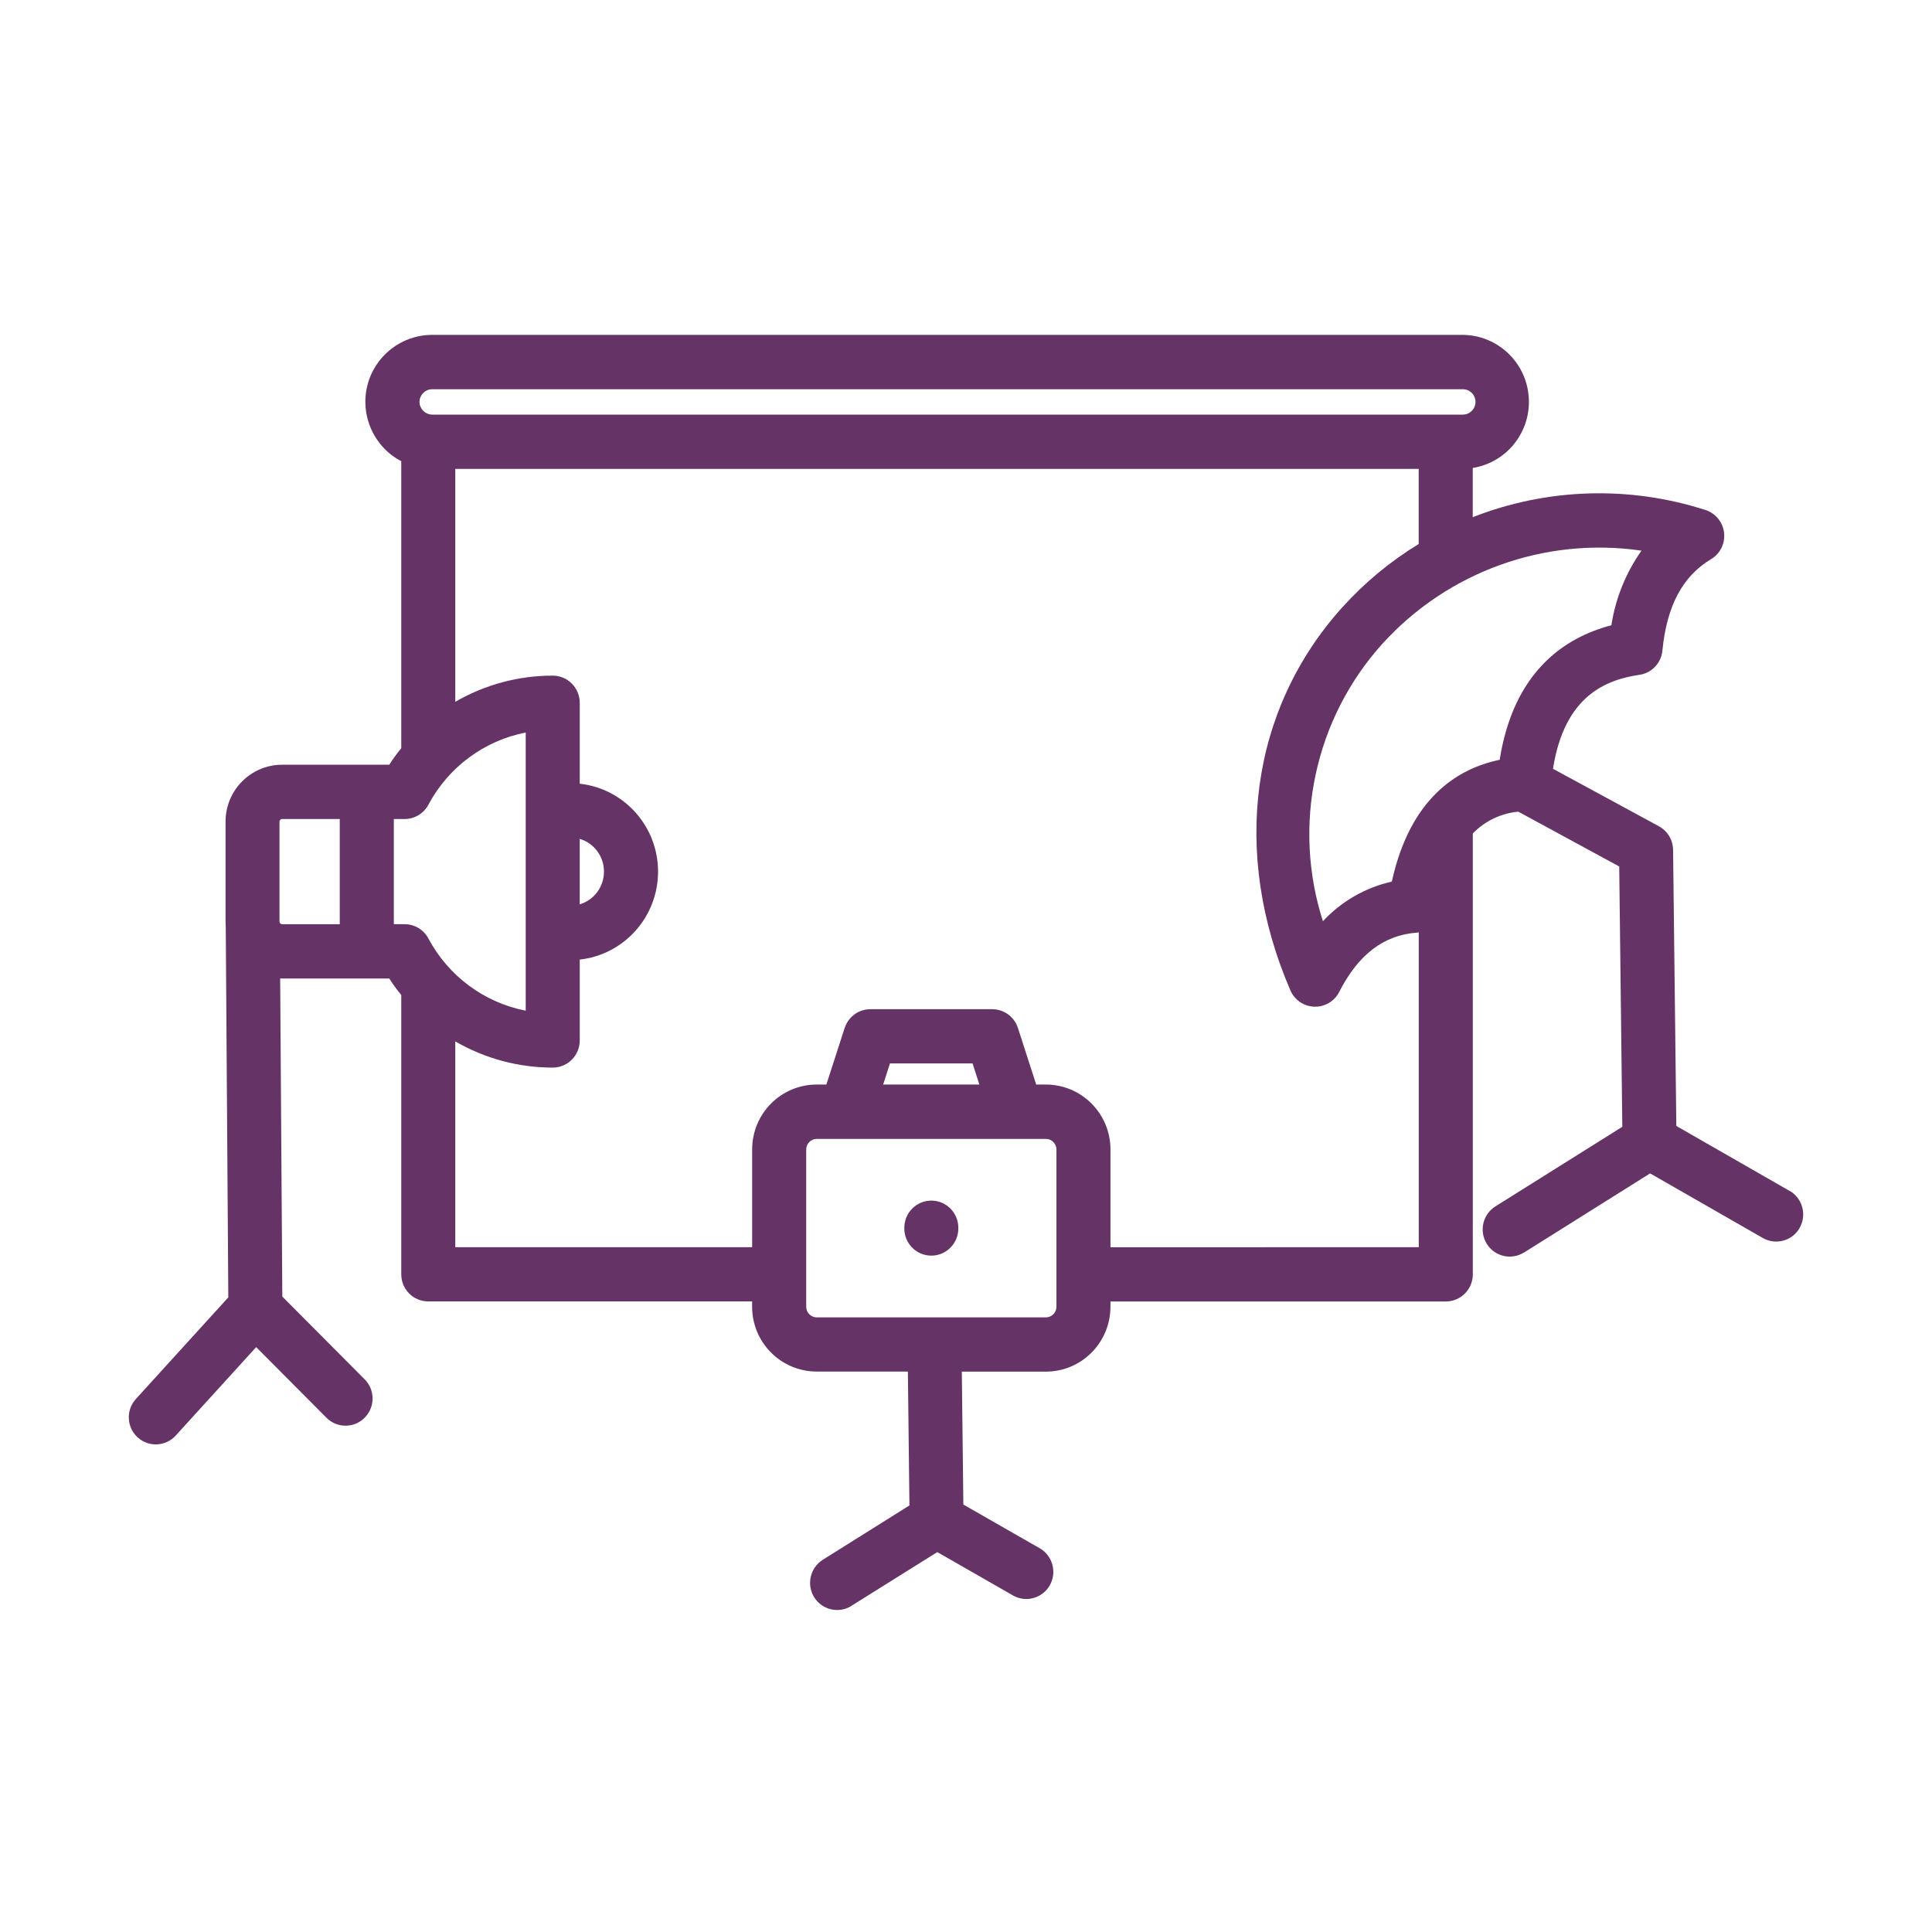 <svg width="150" height="150" viewBox="0 0 150 150" fill="none" xmlns="http://www.w3.org/2000/svg">
<path d="M74.404 95.322V95.379C74.404 96.543 73.465 97.487 72.308 97.487C71.15 97.487 70.211 96.543 70.211 95.379V95.322C70.211 94.158 71.15 93.215 72.308 93.215C73.465 93.215 74.404 94.158 74.404 95.322ZM139.728 95.332C139.155 96.344 137.872 96.695 136.865 96.118L128.115 91.102L118.327 97.245V97.24C117.342 97.859 116.049 97.56 115.433 96.569C114.818 95.584 115.12 94.284 116.101 93.665L125.956 87.485L125.716 67.273L117.879 63.017H117.884C116.544 63.143 115.287 63.74 114.349 64.71V98.939C114.349 100.103 113.41 101.046 112.252 101.046H86.215V101.46C86.21 104.239 83.968 106.493 81.204 106.493H74.675L74.795 116.814L80.766 120.231C81.741 120.824 82.065 122.087 81.507 123.083C80.944 124.073 79.692 124.435 78.691 123.895L72.772 120.504L66.103 124.676L66.108 124.682C65.122 125.295 63.829 124.996 63.214 124.011C62.598 123.02 62.901 121.72 63.881 121.101L70.608 116.882L70.488 106.487H63.401C60.638 106.482 58.395 104.233 58.395 101.455V101.041H33.25C32.093 101.041 31.154 100.103 31.154 98.939V77.254C30.82 76.846 30.507 76.416 30.221 75.97H21.898C21.846 75.97 21.799 75.97 21.752 75.965L21.919 100.664L28.317 107.095L28.312 107.09C29.131 107.913 29.131 109.245 28.312 110.073C27.488 110.896 26.164 110.896 25.345 110.073L19.89 104.59L13.643 111.457C12.861 112.316 11.537 112.374 10.681 111.593C9.826 110.807 9.769 109.475 10.551 108.616L17.726 100.727L17.528 71.959C17.518 71.828 17.512 71.692 17.512 71.556V63.787C17.512 61.35 19.478 59.379 21.898 59.374H30.221C30.507 58.928 30.82 58.498 31.154 58.089V35.807C29.037 34.701 27.947 32.285 28.515 29.957C29.084 27.635 31.164 26 33.547 26H113.535C116.236 26.005 118.478 28.091 118.687 30.791C118.901 33.496 117.008 35.907 114.343 36.331V40.153C120.126 37.888 126.504 37.694 132.412 39.597C133.199 39.849 133.762 40.541 133.856 41.364C133.95 42.187 133.554 42.994 132.845 43.413C130.634 44.734 129.403 47.056 129.069 50.511C128.975 51.475 128.245 52.251 127.291 52.392C124.793 52.759 121.471 53.938 120.575 59.689L128.798 64.15V64.155C129.471 64.516 129.888 65.219 129.898 65.984L130.149 87.418L138.941 92.461L138.946 92.456C139.952 93.037 140.296 94.322 139.723 95.333L139.728 95.332ZM32.568 31.204C32.573 31.744 33.011 32.179 33.548 32.19H113.536C113.807 32.2 114.062 32.101 114.255 31.912C114.448 31.729 114.558 31.472 114.558 31.204C114.558 30.937 114.448 30.68 114.255 30.492C114.062 30.308 113.807 30.209 113.536 30.219H33.548C33.011 30.224 32.573 30.665 32.568 31.204ZM45.01 70.213C46.131 69.878 46.892 68.845 46.892 67.671C46.892 66.497 46.131 65.464 45.01 65.129V70.213ZM40.817 56.873C37.59 57.502 34.815 59.562 33.261 62.477C32.896 63.163 32.187 63.588 31.415 63.588H30.576V71.754H31.415C32.187 71.754 32.896 72.179 33.261 72.866C34.815 75.78 37.59 77.84 40.817 78.469V56.873ZM21.898 71.755H26.378V63.588H21.898C21.789 63.593 21.706 63.677 21.7 63.787V71.555C21.706 71.666 21.789 71.749 21.898 71.755ZM82.023 89.241C82.013 88.79 81.653 88.428 81.205 88.423H63.407C62.959 88.428 62.599 88.79 62.594 89.241V101.465C62.599 101.915 62.959 102.277 63.407 102.282H81.205C81.653 102.277 82.013 101.915 82.023 101.465V89.241ZM76.037 84.203L75.51 82.563H69.096L68.57 84.203H76.037ZM110.151 96.831V72.394C110.105 72.399 110.052 72.409 110.005 72.409C107.429 72.603 105.458 74.108 103.977 77.012C103.618 77.719 102.898 78.16 102.111 78.16H102.043C101.234 78.133 100.51 77.641 100.186 76.891C95.566 66.203 97.073 55.085 104.212 47.155V47.16C105.943 45.236 107.946 43.58 110.146 42.238V36.404H35.348V54.489C37.648 53.157 40.255 52.455 42.914 52.455C43.467 52.455 44.004 52.675 44.395 53.073C44.786 53.467 45.011 54.001 45.011 54.562V60.847C48.473 61.23 51.091 64.17 51.091 67.672C51.091 71.173 48.473 74.114 45.011 74.502V80.781C45.011 81.945 44.072 82.888 42.914 82.888C40.255 82.888 37.648 82.186 35.348 80.855V96.831H58.397V89.241C58.397 86.458 60.639 84.209 63.403 84.204H64.159L65.578 79.811H65.583C65.864 78.941 66.668 78.354 67.575 78.354H77.034C77.942 78.354 78.75 78.941 79.031 79.811L80.45 84.204H81.206C83.97 84.209 86.212 86.458 86.217 89.241V96.837L110.151 96.831ZM116.435 58.991C117.509 52.187 121.42 49.509 125.107 48.544C125.43 46.458 126.228 44.477 127.443 42.752C119.96 41.662 112.42 44.371 107.325 49.986C104.739 52.853 102.956 56.354 102.147 60.133C101.334 63.913 101.532 67.844 102.711 71.524C104.145 69.978 106.011 68.908 108.061 68.447C109.474 62.031 113.072 59.688 116.435 58.991Z" fill="#663366"/>
</svg>
